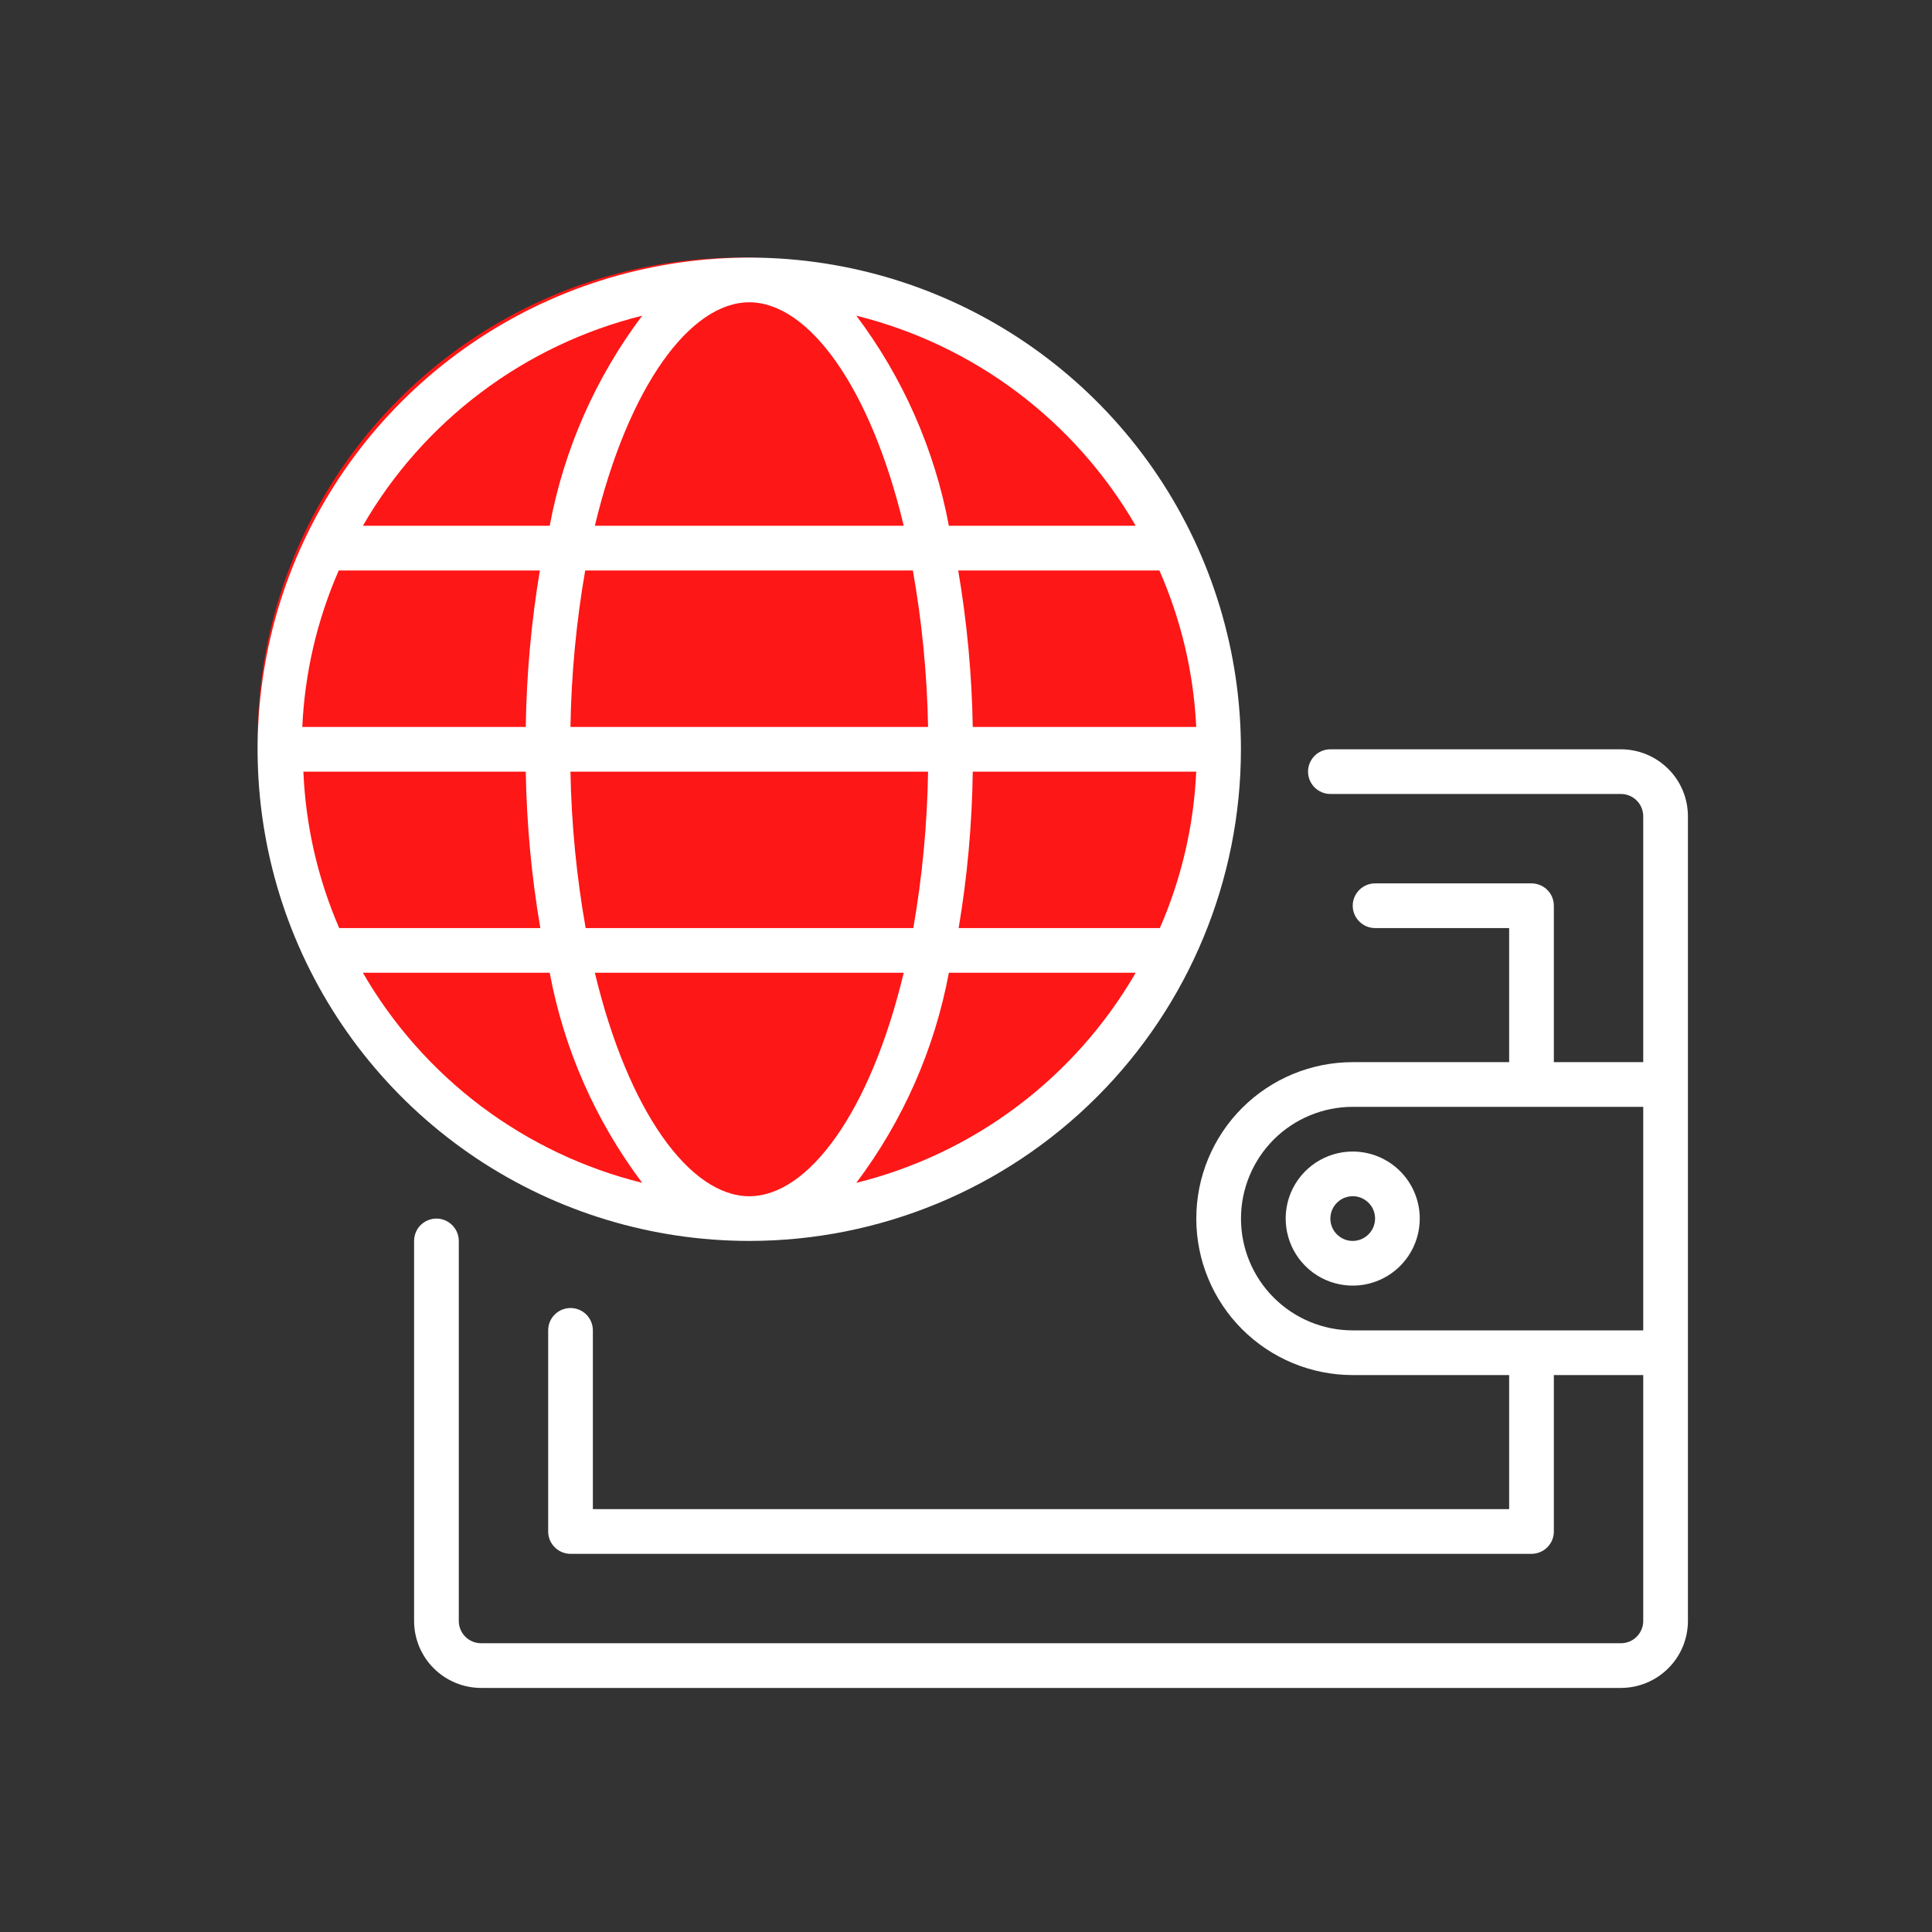 <svg width="30" height="30" viewBox="0 0 30 30" fill="none" xmlns="http://www.w3.org/2000/svg">
<rect x="0" y="0" width="30" height="30" fill="#333333" stroke="none"/>
<circle cx="11.5" cy="11.5" r="7.5" fill="#FD1716"/>
<path d="M25.169 11.635H20.658C20.566 11.635 20.478 11.671 20.413 11.736C20.348 11.802 20.311 11.89 20.311 11.982C20.311 12.074 20.348 12.162 20.413 12.227C20.478 12.292 20.566 12.329 20.658 12.329H25.169C25.261 12.329 25.35 12.365 25.415 12.431C25.48 12.496 25.516 12.584 25.516 12.676V16.493H24.128V14.064C24.128 13.972 24.092 13.884 24.027 13.819C23.962 13.754 23.873 13.717 23.781 13.717H21.352C21.26 13.717 21.172 13.754 21.107 13.819C21.042 13.884 21.005 13.972 21.005 14.064C21.005 14.156 21.042 14.244 21.107 14.309C21.172 14.374 21.26 14.411 21.352 14.411H23.434V16.493H21.005C20.361 16.493 19.743 16.749 19.287 17.205C18.832 17.66 18.576 18.278 18.576 18.922C18.576 19.567 18.832 20.185 19.287 20.64C19.743 21.096 20.361 21.352 21.005 21.352H23.434V23.434H9.206V20.658C9.206 20.566 9.169 20.477 9.104 20.412C9.039 20.347 8.951 20.311 8.859 20.311C8.767 20.311 8.679 20.347 8.614 20.412C8.548 20.477 8.512 20.566 8.512 20.658V23.781C8.512 23.873 8.548 23.961 8.614 24.026C8.679 24.091 8.767 24.128 8.859 24.128H23.781C23.873 24.128 23.962 24.091 24.027 24.026C24.092 23.961 24.128 23.873 24.128 23.781V21.352H25.516V25.169C25.516 25.261 25.48 25.349 25.415 25.414C25.35 25.48 25.261 25.516 25.169 25.516H7.471C7.379 25.516 7.29 25.48 7.225 25.414C7.16 25.349 7.124 25.261 7.124 25.169V19.27C7.124 19.177 7.087 19.089 7.022 19.024C6.957 18.959 6.869 18.922 6.777 18.922C6.685 18.922 6.596 18.959 6.531 19.024C6.466 19.089 6.43 19.177 6.43 19.27V25.169C6.43 25.445 6.539 25.71 6.735 25.905C6.93 26.1 7.195 26.21 7.471 26.21H25.169C25.445 26.21 25.71 26.1 25.905 25.905C26.101 25.71 26.21 25.445 26.21 25.169V12.676C26.21 12.4 26.101 12.135 25.905 11.94C25.71 11.745 25.445 11.635 25.169 11.635ZM21.005 20.658C20.545 20.658 20.104 20.475 19.778 20.149C19.453 19.824 19.27 19.383 19.27 18.922C19.27 18.462 19.453 18.021 19.778 17.695C20.104 17.37 20.545 17.187 21.005 17.187H25.516V20.658H21.005Z" fill="white"/>
<path d="M19.269 11.635C19.269 10.125 18.822 8.649 17.983 7.393C17.144 6.138 15.951 5.159 14.556 4.581C13.161 4.003 11.626 3.852 10.145 4.147C8.664 4.441 7.304 5.168 6.236 6.236C5.168 7.304 4.441 8.664 4.147 10.145C3.852 11.626 4.003 13.161 4.581 14.556C5.159 15.951 6.138 17.144 7.393 17.983C8.649 18.822 10.125 19.269 11.635 19.269C13.659 19.269 15.601 18.465 17.033 17.033C18.465 15.601 19.269 13.659 19.269 11.635ZM9.237 15.105H14.033C13.516 17.264 12.554 18.575 11.635 18.575C10.715 18.575 9.754 17.264 9.237 15.105ZM4.725 11.982H8.164C8.178 12.796 8.253 13.608 8.39 14.411H5.267C4.934 13.642 4.746 12.819 4.711 11.982H4.725ZM11.635 4.694C12.554 4.694 13.516 6.006 14.033 8.164H9.237C9.754 6.006 10.715 4.694 11.635 4.694ZM14.175 8.858C14.317 9.661 14.396 10.473 14.411 11.288H8.858C8.871 10.473 8.948 9.661 9.087 8.858H14.175ZM18.575 11.288H15.105C15.091 10.473 15.016 9.661 14.879 8.858H18.003C18.341 9.626 18.535 10.45 18.575 11.288ZM18.575 11.982C18.537 12.819 18.346 13.643 18.01 14.411H14.886C15.021 13.608 15.094 12.796 15.105 11.982H18.575ZM8.164 11.288H4.694C4.732 10.45 4.924 9.627 5.26 8.858H8.383C8.249 9.661 8.176 10.474 8.164 11.288ZM8.858 11.982H14.411C14.398 12.796 14.322 13.608 14.182 14.411H9.094C8.952 13.609 8.873 12.796 8.858 11.982ZM13.297 18.367C14.021 17.405 14.513 16.289 14.734 15.105H17.635C17.168 15.912 16.543 16.617 15.798 17.178C15.053 17.738 14.202 18.143 13.297 18.367ZM17.635 8.164H14.734C14.513 6.981 14.021 5.864 13.297 4.902C14.202 5.127 15.053 5.531 15.798 6.092C16.543 6.652 17.168 7.357 17.635 8.164ZM9.972 4.902C9.248 5.864 8.756 6.981 8.536 8.164H5.635C6.101 7.357 6.726 6.652 7.471 6.092C8.217 5.531 9.067 5.127 9.972 4.902ZM5.635 15.105H8.536C8.756 16.289 9.248 17.405 9.972 18.367C9.067 18.143 8.217 17.738 7.471 17.178C6.726 16.617 6.101 15.912 5.635 15.105Z" fill="white"/>
<path d="M21.005 17.881C20.799 17.881 20.598 17.942 20.427 18.056C20.255 18.171 20.122 18.333 20.043 18.523C19.964 18.714 19.944 18.923 19.984 19.125C20.024 19.327 20.123 19.512 20.269 19.658C20.414 19.804 20.6 19.903 20.802 19.943C21.004 19.983 21.213 19.963 21.403 19.884C21.594 19.805 21.756 19.672 21.871 19.5C21.985 19.329 22.046 19.128 22.046 18.922C22.046 18.646 21.936 18.381 21.741 18.186C21.546 17.991 21.281 17.881 21.005 17.881ZM21.005 19.269C20.936 19.269 20.869 19.249 20.812 19.21C20.755 19.172 20.711 19.118 20.684 19.055C20.658 18.991 20.651 18.922 20.665 18.854C20.678 18.787 20.711 18.725 20.76 18.677C20.808 18.628 20.87 18.595 20.937 18.582C21.005 18.568 21.074 18.575 21.138 18.601C21.201 18.628 21.255 18.672 21.294 18.729C21.332 18.786 21.352 18.853 21.352 18.922C21.352 19.014 21.315 19.102 21.25 19.167C21.185 19.232 21.097 19.269 21.005 19.269Z" fill="white"/>
</svg>
